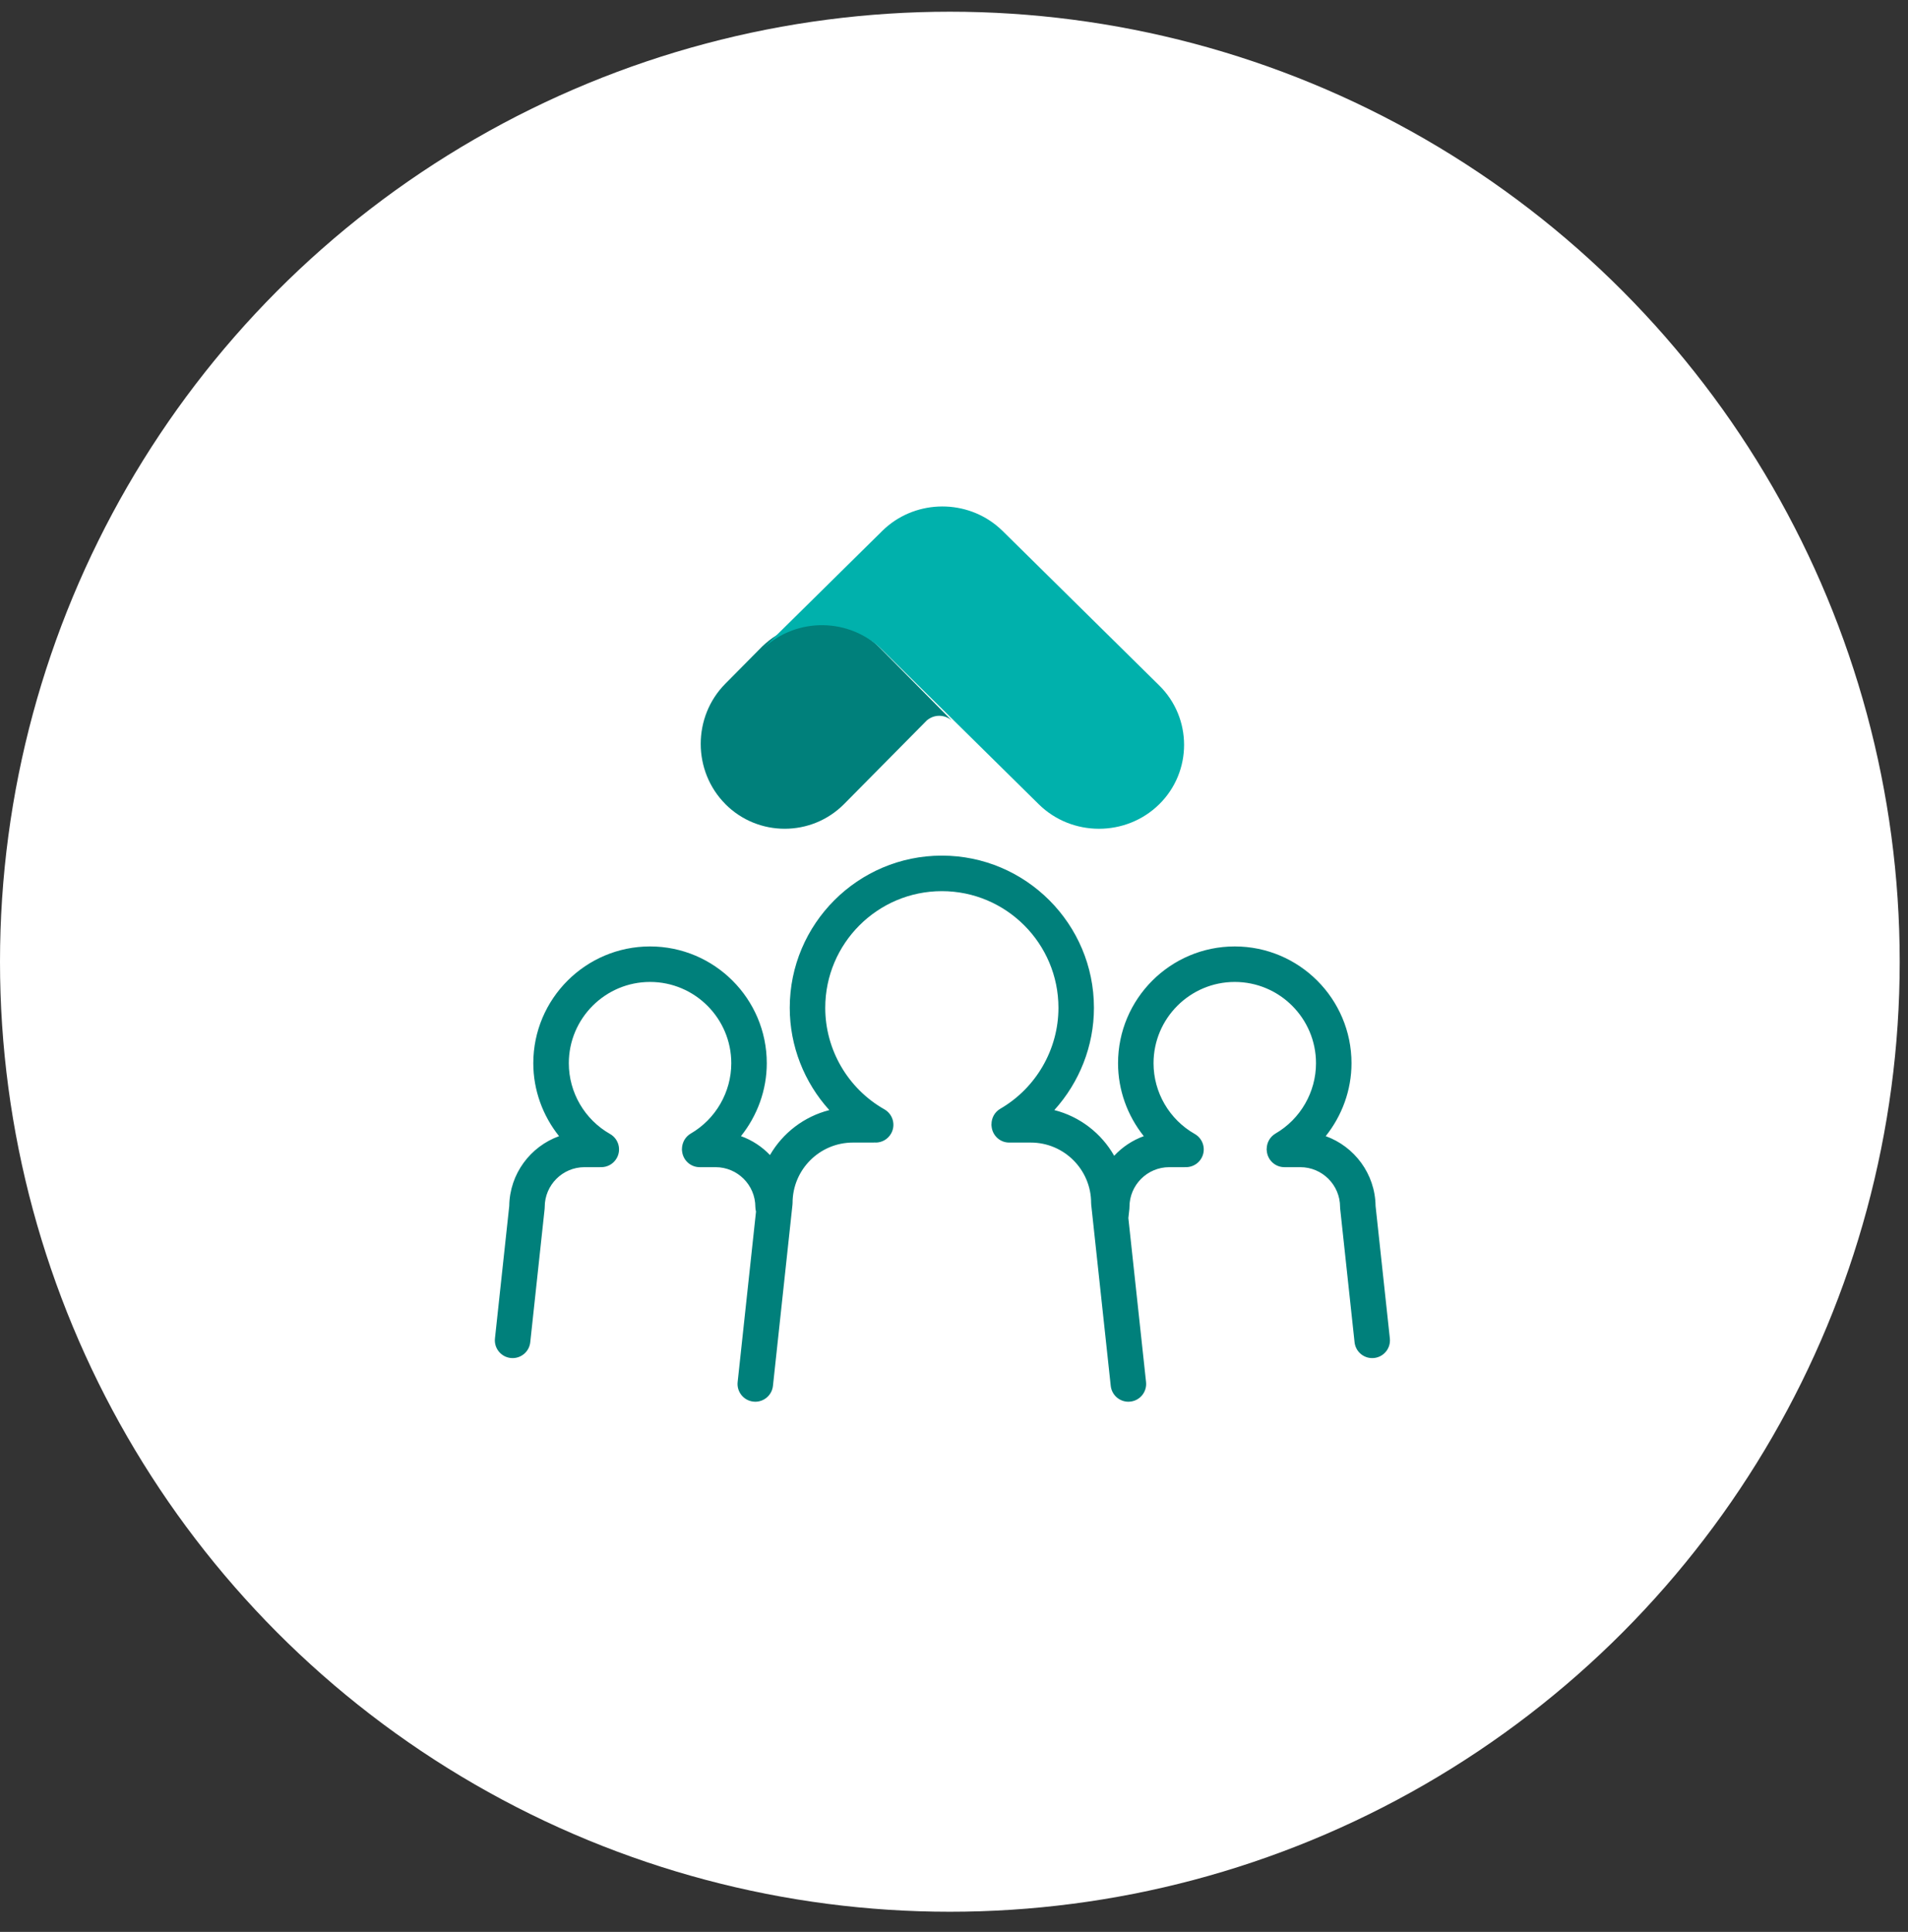 <svg xmlns="http://www.w3.org/2000/svg" width="81" height="82" viewBox="0 0 81 82" fill="none"><rect x="0" y="0" width="81" height="82" fill="#333333" stroke="none"/><circle cx="40.324" cy="40.821" r="40.324" fill="white"></circle><path fill-rule="evenodd" clip-rule="evenodd" d="M59.003 56.811L58.397 51.187C58.379 49.822 57.499 48.664 56.28 48.224C56.973 47.356 57.375 46.269 57.375 45.129C57.375 42.395 55.152 40.172 52.419 40.172C49.687 40.172 47.464 42.395 47.464 45.129C47.464 46.271 47.864 47.358 48.557 48.225C48.073 48.4 47.644 48.688 47.3 49.057C46.759 48.105 45.845 47.394 44.759 47.118C45.822 45.944 46.441 44.4 46.441 42.777C46.441 39.215 43.544 36.317 39.984 36.317C36.424 36.317 33.527 39.215 33.527 42.777C33.527 44.403 34.144 45.946 35.207 47.119C34.133 47.392 33.23 48.09 32.688 49.026C32.348 48.671 31.928 48.394 31.456 48.224C32.15 47.356 32.552 46.269 32.552 45.129C32.552 42.395 30.329 40.172 27.596 40.172C24.863 40.172 22.64 42.395 22.64 45.129C22.64 46.271 23.041 47.358 23.734 48.225C22.515 48.665 21.637 49.823 21.619 51.187L21.012 56.811C20.968 57.225 21.267 57.596 21.681 57.641C21.708 57.644 21.736 57.645 21.762 57.645C22.143 57.645 22.469 57.359 22.511 56.972L23.121 51.312C23.124 51.284 23.125 51.257 23.125 51.23C23.125 50.299 23.883 49.541 24.814 49.541H25.466C25.477 49.541 25.488 49.538 25.499 49.538C25.508 49.538 25.517 49.541 25.525 49.541C25.787 49.541 26.042 49.404 26.181 49.159C26.387 48.797 26.26 48.338 25.898 48.132C24.818 47.519 24.148 46.368 24.148 45.129C24.148 43.227 25.695 41.679 27.596 41.679C29.497 41.679 31.045 43.227 31.045 45.129C31.045 46.354 30.385 47.499 29.324 48.115C29.125 48.231 29.002 48.424 28.964 48.635C28.964 48.636 28.964 48.636 28.963 48.637C28.957 48.676 28.952 48.716 28.952 48.756C28.951 48.766 28.949 48.777 28.949 48.787C28.949 48.807 28.953 48.826 28.954 48.845C28.955 48.854 28.956 48.863 28.957 48.871C28.999 49.247 29.315 49.541 29.703 49.541H30.379C31.309 49.541 32.067 50.299 32.067 51.23C32.067 51.298 32.078 51.362 32.095 51.425L31.315 58.662C31.27 59.076 31.57 59.448 31.983 59.492C32.011 59.496 32.038 59.497 32.065 59.497C32.445 59.497 32.772 59.21 32.814 58.824L33.642 51.14C33.645 51.112 33.647 51.085 33.647 51.059C33.647 49.646 34.795 48.497 36.207 48.497H37.093C37.108 48.497 37.123 48.493 37.138 48.492C37.149 48.493 37.161 48.497 37.173 48.497C37.436 48.497 37.69 48.36 37.829 48.115C38.035 47.753 37.908 47.293 37.546 47.087C35.996 46.208 35.034 44.556 35.034 42.777C35.034 40.047 37.254 37.825 39.984 37.825C42.714 37.825 44.934 40.047 44.934 42.777C44.934 44.536 43.988 46.178 42.465 47.062C42.225 47.201 42.094 47.452 42.092 47.71C42.092 47.721 42.089 47.732 42.089 47.743C42.089 47.764 42.094 47.783 42.095 47.803C42.096 47.806 42.096 47.81 42.096 47.813C42.132 48.196 42.45 48.497 42.843 48.497H43.761C45.173 48.497 46.321 49.646 46.321 51.059C46.321 51.085 46.323 51.112 46.326 51.14L47.154 58.824C47.196 59.21 47.523 59.497 47.903 59.497C47.93 59.497 47.957 59.496 47.985 59.492C48.398 59.448 48.698 59.076 48.653 58.662L47.902 51.702L47.945 51.312C47.948 51.284 47.949 51.257 47.949 51.23C47.949 50.299 48.706 49.541 49.637 49.541H50.289C50.301 49.541 50.311 49.538 50.322 49.538C50.331 49.538 50.34 49.541 50.348 49.541C50.611 49.541 50.866 49.404 51.005 49.159C51.21 48.797 51.083 48.338 50.721 48.132C49.641 47.519 48.971 46.368 48.971 45.129C48.971 43.227 50.518 41.679 52.419 41.679C54.321 41.679 55.868 43.227 55.868 45.129C55.868 46.354 55.208 47.499 54.147 48.115C53.91 48.254 53.779 48.502 53.775 48.758C53.775 48.768 53.772 48.777 53.772 48.787C53.772 48.806 53.776 48.823 53.778 48.841C53.779 48.852 53.779 48.863 53.781 48.874C53.824 49.249 54.139 49.541 54.526 49.541H55.202C56.133 49.541 56.89 50.299 56.89 51.23C56.89 51.257 56.892 51.284 56.895 51.312L57.505 56.972C57.547 57.359 57.873 57.645 58.253 57.645C58.28 57.645 58.307 57.644 58.335 57.641C58.749 57.596 59.048 57.225 59.003 56.811Z" fill="#00807B"></path><path fill-rule="evenodd" clip-rule="evenodd" d="M32.373 27.424L30.789 29.024C29.401 30.427 29.401 32.723 30.789 34.124L30.79 34.127C32.178 35.527 34.449 35.527 35.836 34.126L39.364 30.56V30.565C39.661 30.321 40.086 30.321 40.383 30.565H40.388L37.349 27.494C35.98 26.108 33.772 26.085 32.374 27.425" fill="#00807B"></path><path fill-rule="evenodd" clip-rule="evenodd" d="M49.212 29.094L42.569 22.542L42.564 22.538C42.477 22.451 42.385 22.371 42.29 22.294C40.874 21.156 38.769 21.237 37.452 22.537C37.428 22.56 37.406 22.582 37.385 22.605L37.184 22.802L32.408 27.513H32.409C33.825 26.189 36.062 26.211 37.451 27.581L40.53 30.618L44.098 34.137C45.504 35.524 47.805 35.524 49.213 34.137C50.62 32.75 50.619 30.48 49.212 29.094" fill="#00B1AC"></path></svg>